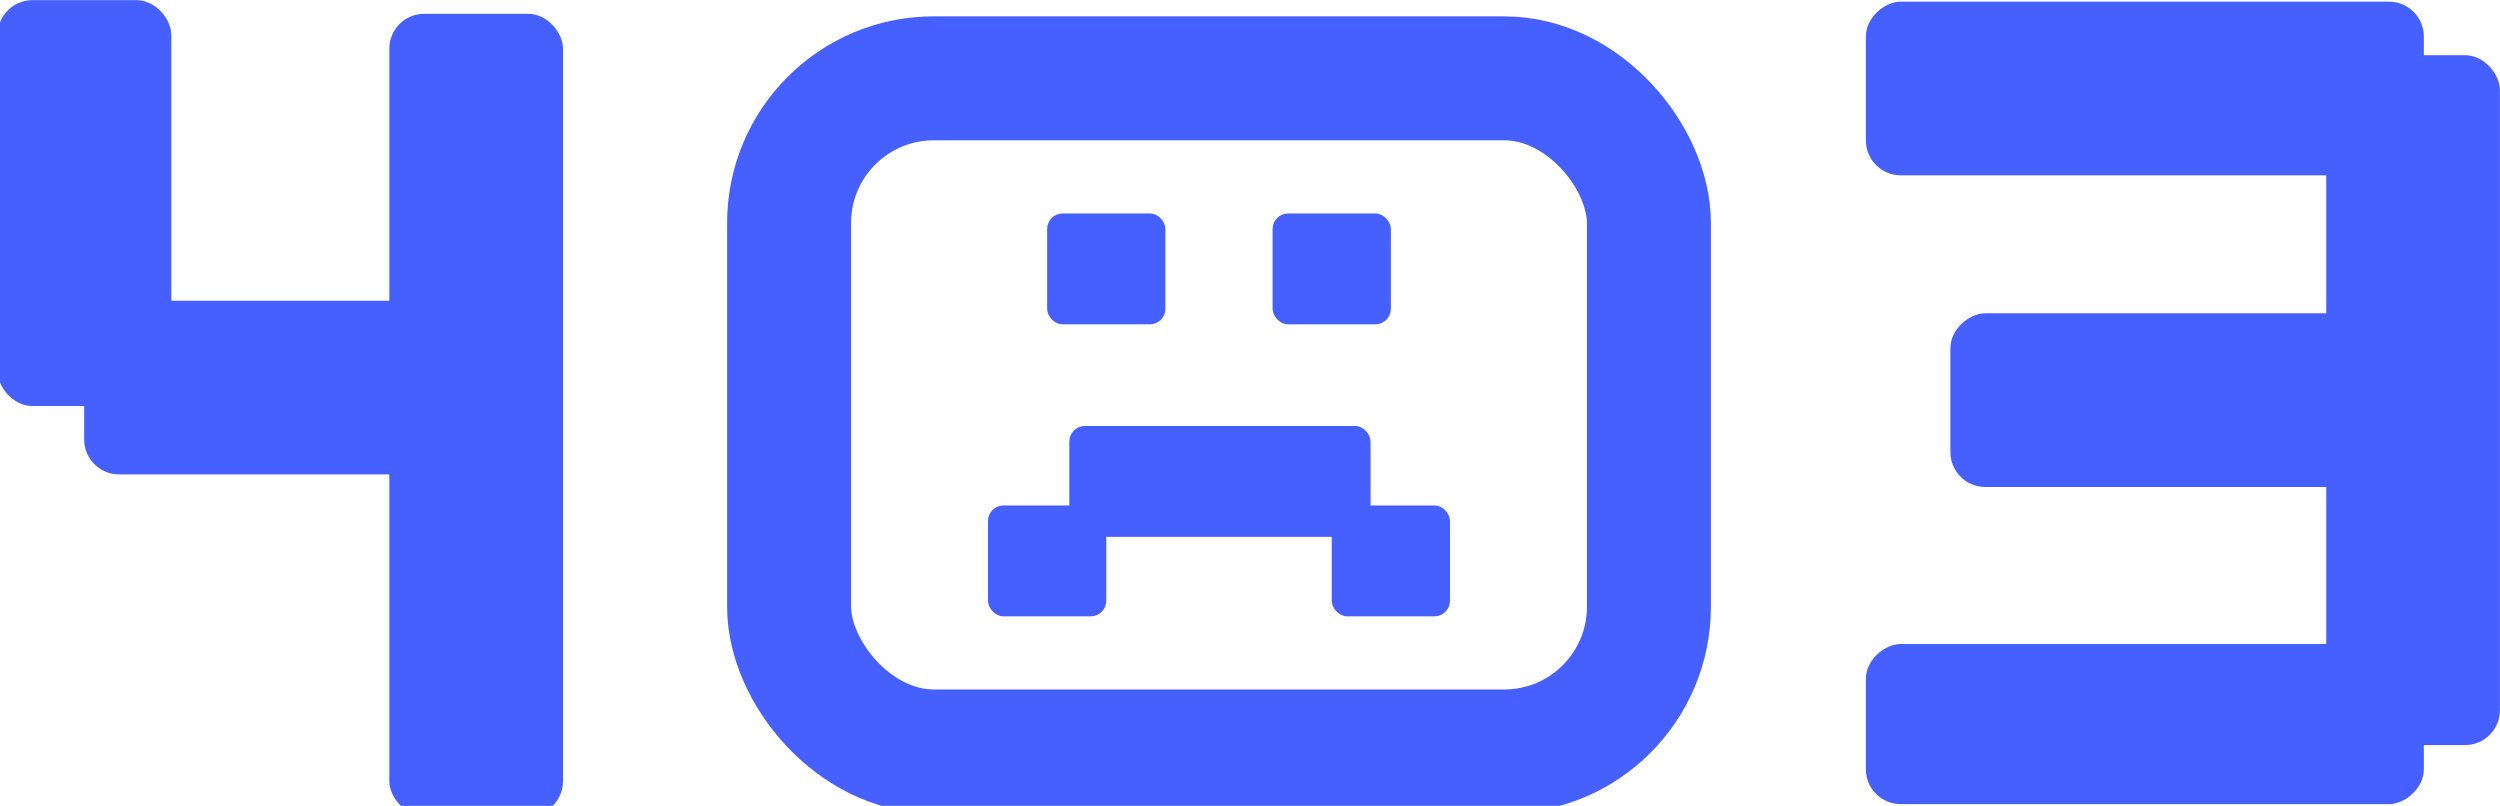 <svg width="484" height="156" viewBox="0 0 484 156" fill="none" xmlns="http://www.w3.org/2000/svg">
<rect x="203.103" y="41.702" width="22.145" height="20.714" rx="2.634" fill="#465FFF" stroke="#465FFF" stroke-width="0.753"/>
<rect x="246.752" y="41.702" width="22.145" height="20.714" rx="2.634" fill="#465FFF" stroke="#465FFF" stroke-width="0.753"/>
<rect x="258.201" y="98.231" width="22.145" height="20.714" rx="2.634" fill="#465FFF" stroke="#465FFF" stroke-width="0.753"/>
<rect x="191.654" y="98.231" width="22.145" height="20.714" rx="2.634" fill="#465FFF" stroke="#465FFF" stroke-width="0.753"/>
<rect x="207.396" y="82.847" width="57.566" height="20.714" rx="2.634" fill="#465FFF" stroke="#465FFF" stroke-width="0.753"/>
<rect x="152.769" y="15.167" width="166.462" height="130.311" rx="28" stroke="#465FFF" stroke-width="24"/>
<rect x="0.041" y="0.522" width="32.626" height="77.596" rx="6.263" fill="#465FFF"/>
<rect x="0.041" y="0.522" width="32.626" height="77.596" rx="6.263" stroke="#465FFF"/>
<rect x="75.873" y="3.168" width="32.626" height="154.31" rx="6.263" fill="#465FFF"/>
<rect x="75.873" y="3.168" width="32.626" height="154.31" rx="6.263" stroke="#465FFF"/>
<rect x="16.794" y="91.344" width="32.626" height="77.596" rx="6.263" transform="rotate(-90 16.794 91.344)" fill="#465FFF"/>
<rect x="16.794" y="91.344" width="32.626" height="77.596" rx="6.263" transform="rotate(-90 16.794 91.344)" stroke="#465FFF"/>
<rect x="450.859" y="11.188" width="32.626" height="132.562" rx="6.263" fill="#465FFF"/>
<rect x="450.859" y="11.188" width="32.626" height="132.562" rx="6.263" stroke="#465FFF"/>
<rect x="371.731" y="23.445" width="32.626" height="107.028" rx="6.263" transform="rotate(-90 371.731 33.445)" fill="#465FFF"/>
<rect x="371.731" y="23.445" width="32.626" height="107.028" rx="6.263" transform="rotate(-90 371.731 33.445)" stroke="#465FFF"/>
<rect x="371.731" y="145.18" width="30" height="107.028" rx="6.263" transform="rotate(-90 371.731 155.18)" fill="#465FFF"/>
<rect x="371.731" y="145.18" width="30" height="107.028" rx="6.263" transform="rotate(-90 371.731 155.18)" stroke="#465FFF"/>
<rect x="388.096" y="83.781" width="32.626" height="91.664" rx="6.263" transform="rotate(-90 388.096 93.781)" fill="#465FFF"/>
<rect x="388.096" y="83.781" width="32.626" height="91.664" rx="6.263" transform="rotate(-90 388.096 93.781)" stroke="#465FFF"/>
</svg>
